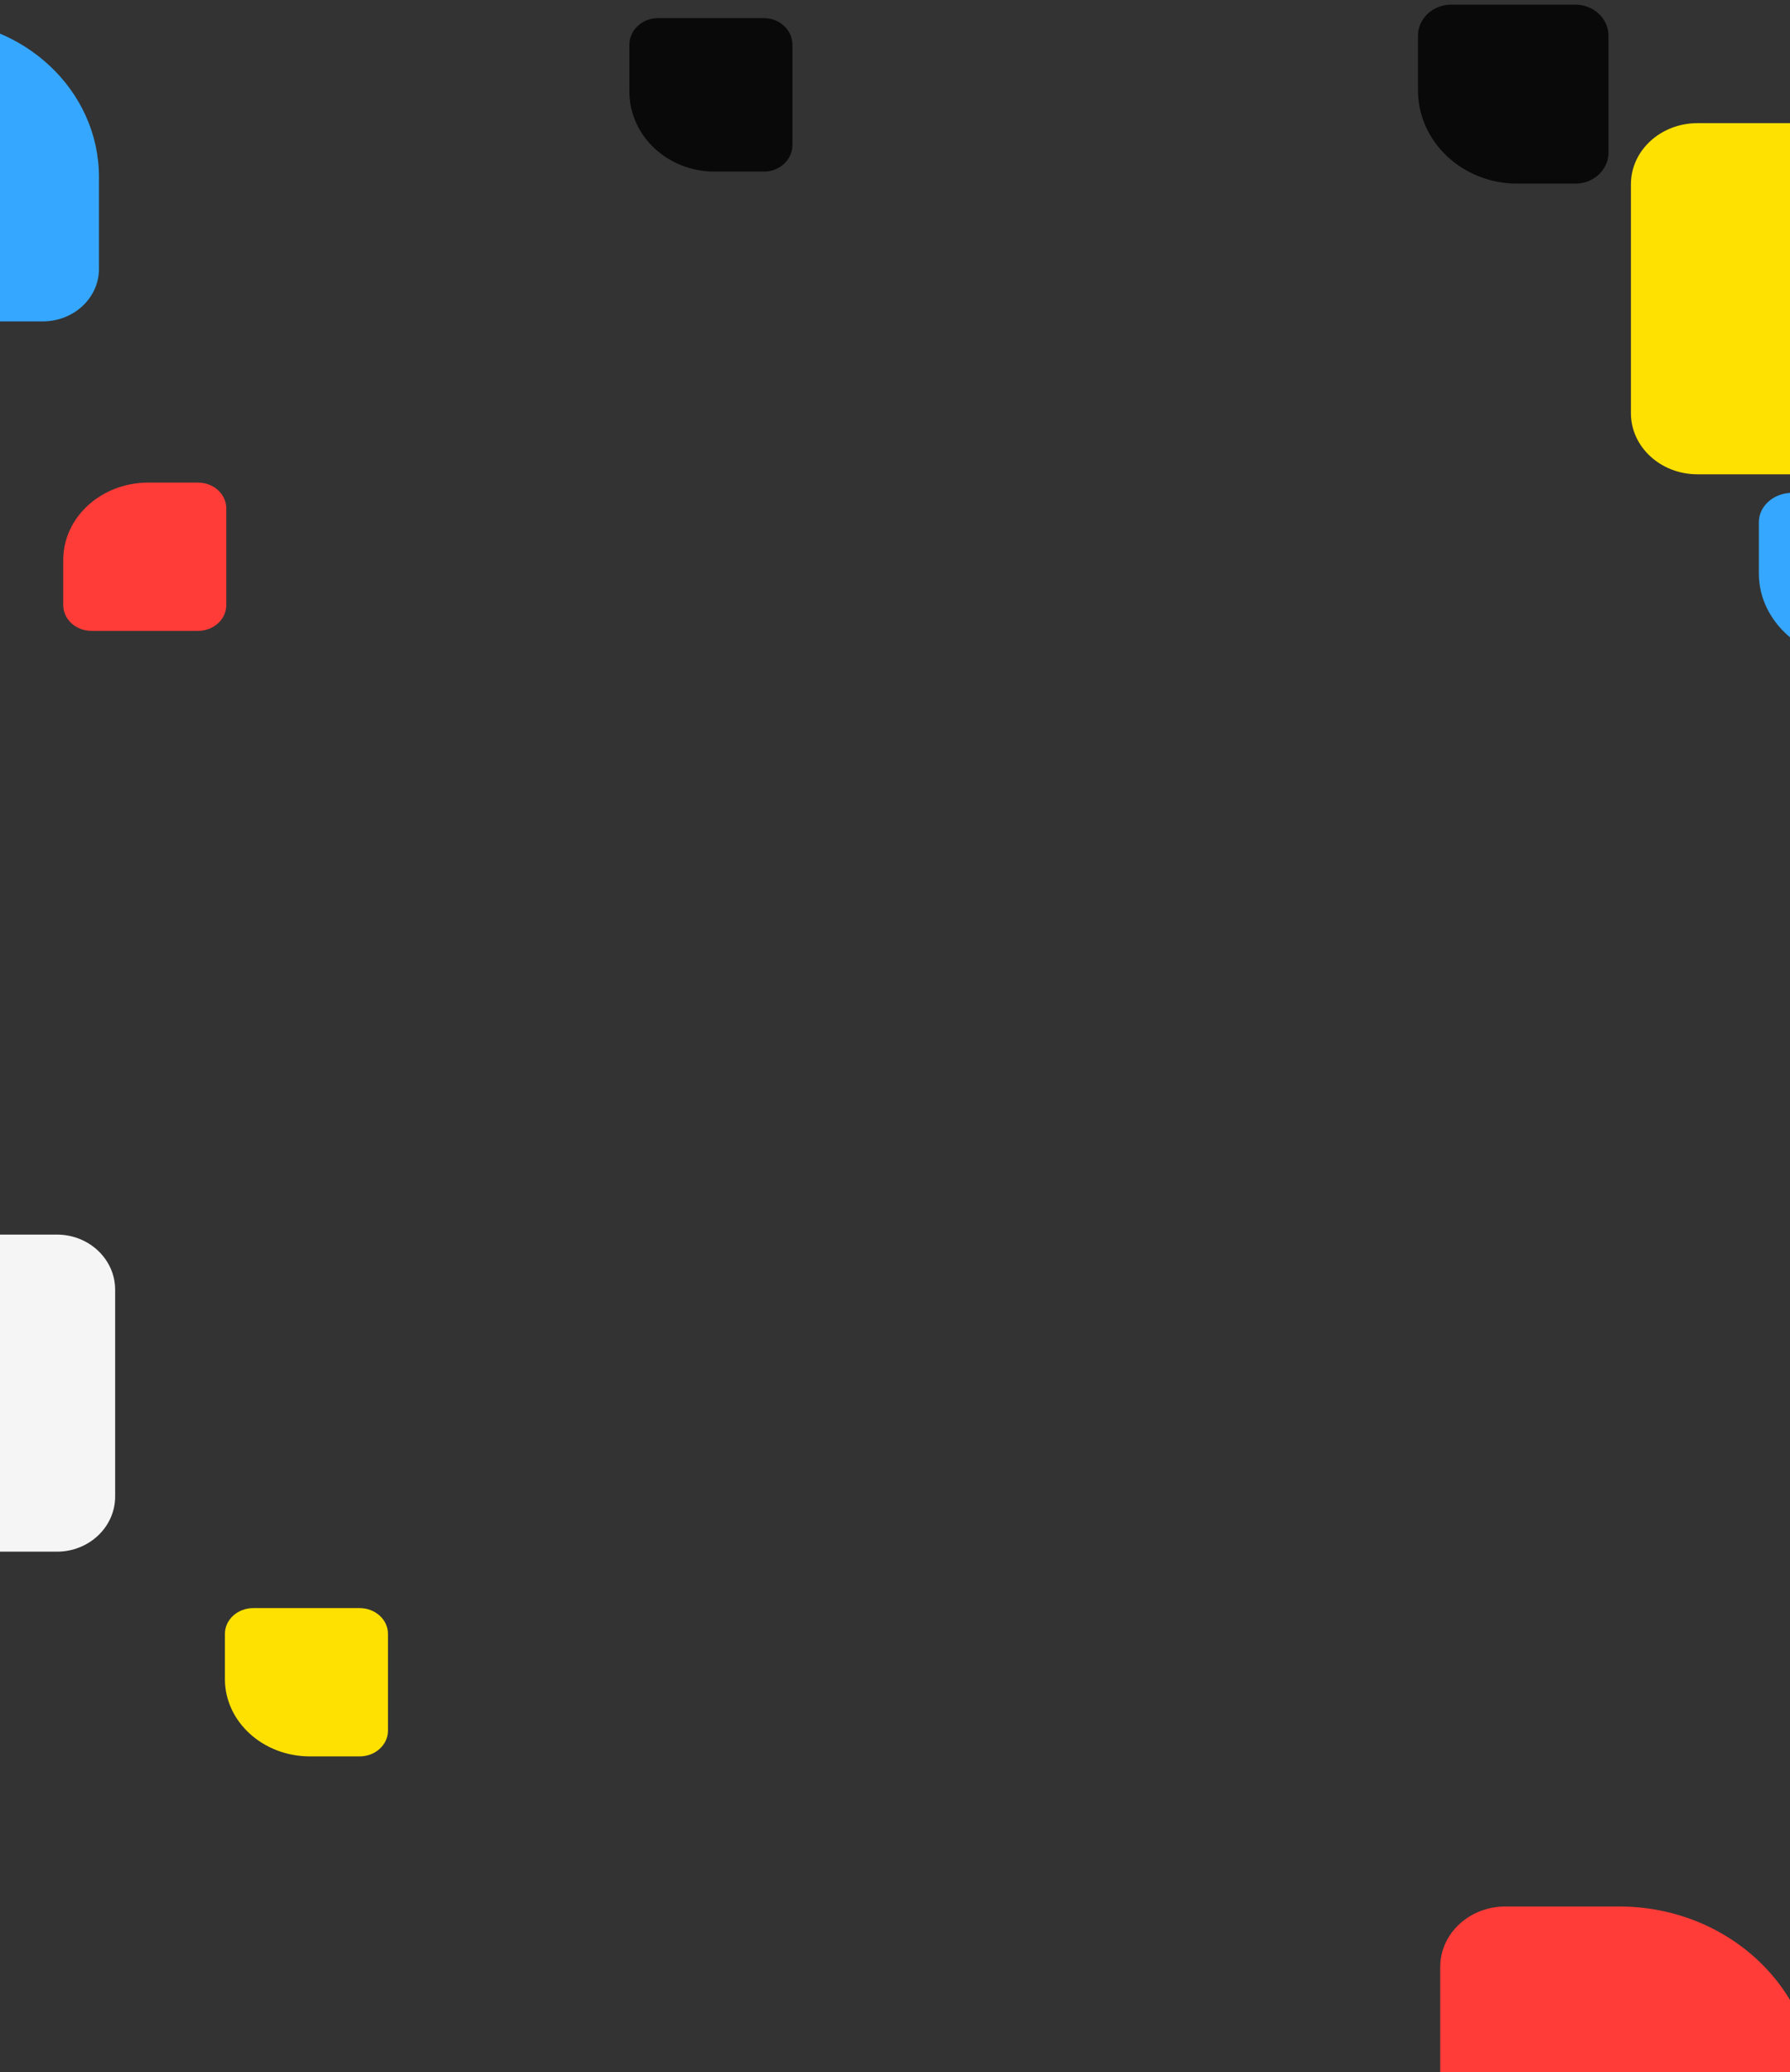 <svg width="375" height="434" viewBox="0 0 375 434" fill="none" xmlns="http://www.w3.org/2000/svg">
<rect x="0" y="0" width="375" height="434" fill="#333333" stroke="none"/>
<path d="M421.867 38.582C421.867 31.517 415.623 25.791 407.921 25.791H355.621C347.918 25.791 341.674 31.517 341.674 38.582V86.548C341.674 93.612 347.918 99.338 355.621 99.338H380.027C403.135 99.338 421.867 82.159 421.867 60.966V38.582Z" fill="#FEE101"/>
<path d="M297.062 7.494C297.062 3.893 300.171 0.974 304.005 0.974H330.037C333.871 0.974 336.979 3.893 336.979 7.494V31.942C336.979 35.543 333.871 38.462 330.037 38.462H317.889C306.387 38.462 297.062 29.705 297.062 18.903V7.494Z" fill="#090909"/>
<path d="M368.477 109.359C368.477 105.964 371.613 103.212 375.481 103.212H401.748C405.617 103.212 408.753 105.964 408.753 109.359V132.411C408.753 135.806 405.617 138.558 401.748 138.558H389.49C377.885 138.558 368.477 130.302 368.477 120.117V109.359Z" fill="#35A7FF"/>
<path d="M20.734 56.319C20.734 62.389 15.47 67.309 8.977 67.309H-35.114C-41.608 67.309 -46.872 62.389 -46.872 56.319V15.106C-46.872 9.036 -41.608 4.115 -35.114 4.115H-14.539C4.942 4.115 20.734 18.877 20.734 37.086V56.319Z" fill="#35A7FF"/>
<path d="M131.852 9.39C131.852 6.303 134.512 3.802 137.793 3.802H160.073C163.354 3.802 166.014 6.303 166.014 9.39V30.346C166.014 33.432 163.354 35.934 160.073 35.934H149.676C139.832 35.934 131.852 28.428 131.852 19.169V9.39Z" fill="#090909"/>
<path d="M13.246 126.729C13.246 129.713 15.906 132.131 19.188 132.131H41.468C44.749 132.131 47.409 129.713 47.409 126.729V106.472C47.409 103.488 44.749 101.07 41.468 101.07H31.07C21.226 101.07 13.246 108.326 13.246 117.276V126.729Z" fill="#FF3C38"/>
<path d="M380.117 459.454C380.117 466.45 374.013 472.121 366.483 472.121H315.356C307.826 472.121 301.722 466.45 301.722 459.454V411.954C301.722 404.959 307.826 399.287 315.356 399.287H339.216C361.805 399.287 380.117 416.301 380.117 437.287V459.454Z" fill="#FF3C38"/>
<path d="M-46 270.116C-46 263.738 -40.54 258.567 -33.805 258.567H11.928C18.664 258.567 24.124 263.738 24.124 270.116V313.425C24.124 319.803 18.664 324.974 11.928 324.974H-9.414C-29.62 324.974 -46 309.462 -46 290.327V270.116Z" fill="#F5F5F5"/>
<path d="M47.117 342.193C47.117 339.21 49.777 336.792 53.059 336.792H75.339C78.62 336.792 81.28 339.21 81.28 342.193V362.451C81.28 365.434 78.62 367.853 75.339 367.853H64.941C55.097 367.853 47.117 360.597 47.117 351.647V342.193Z" fill="#FEE101"/>
</svg>
